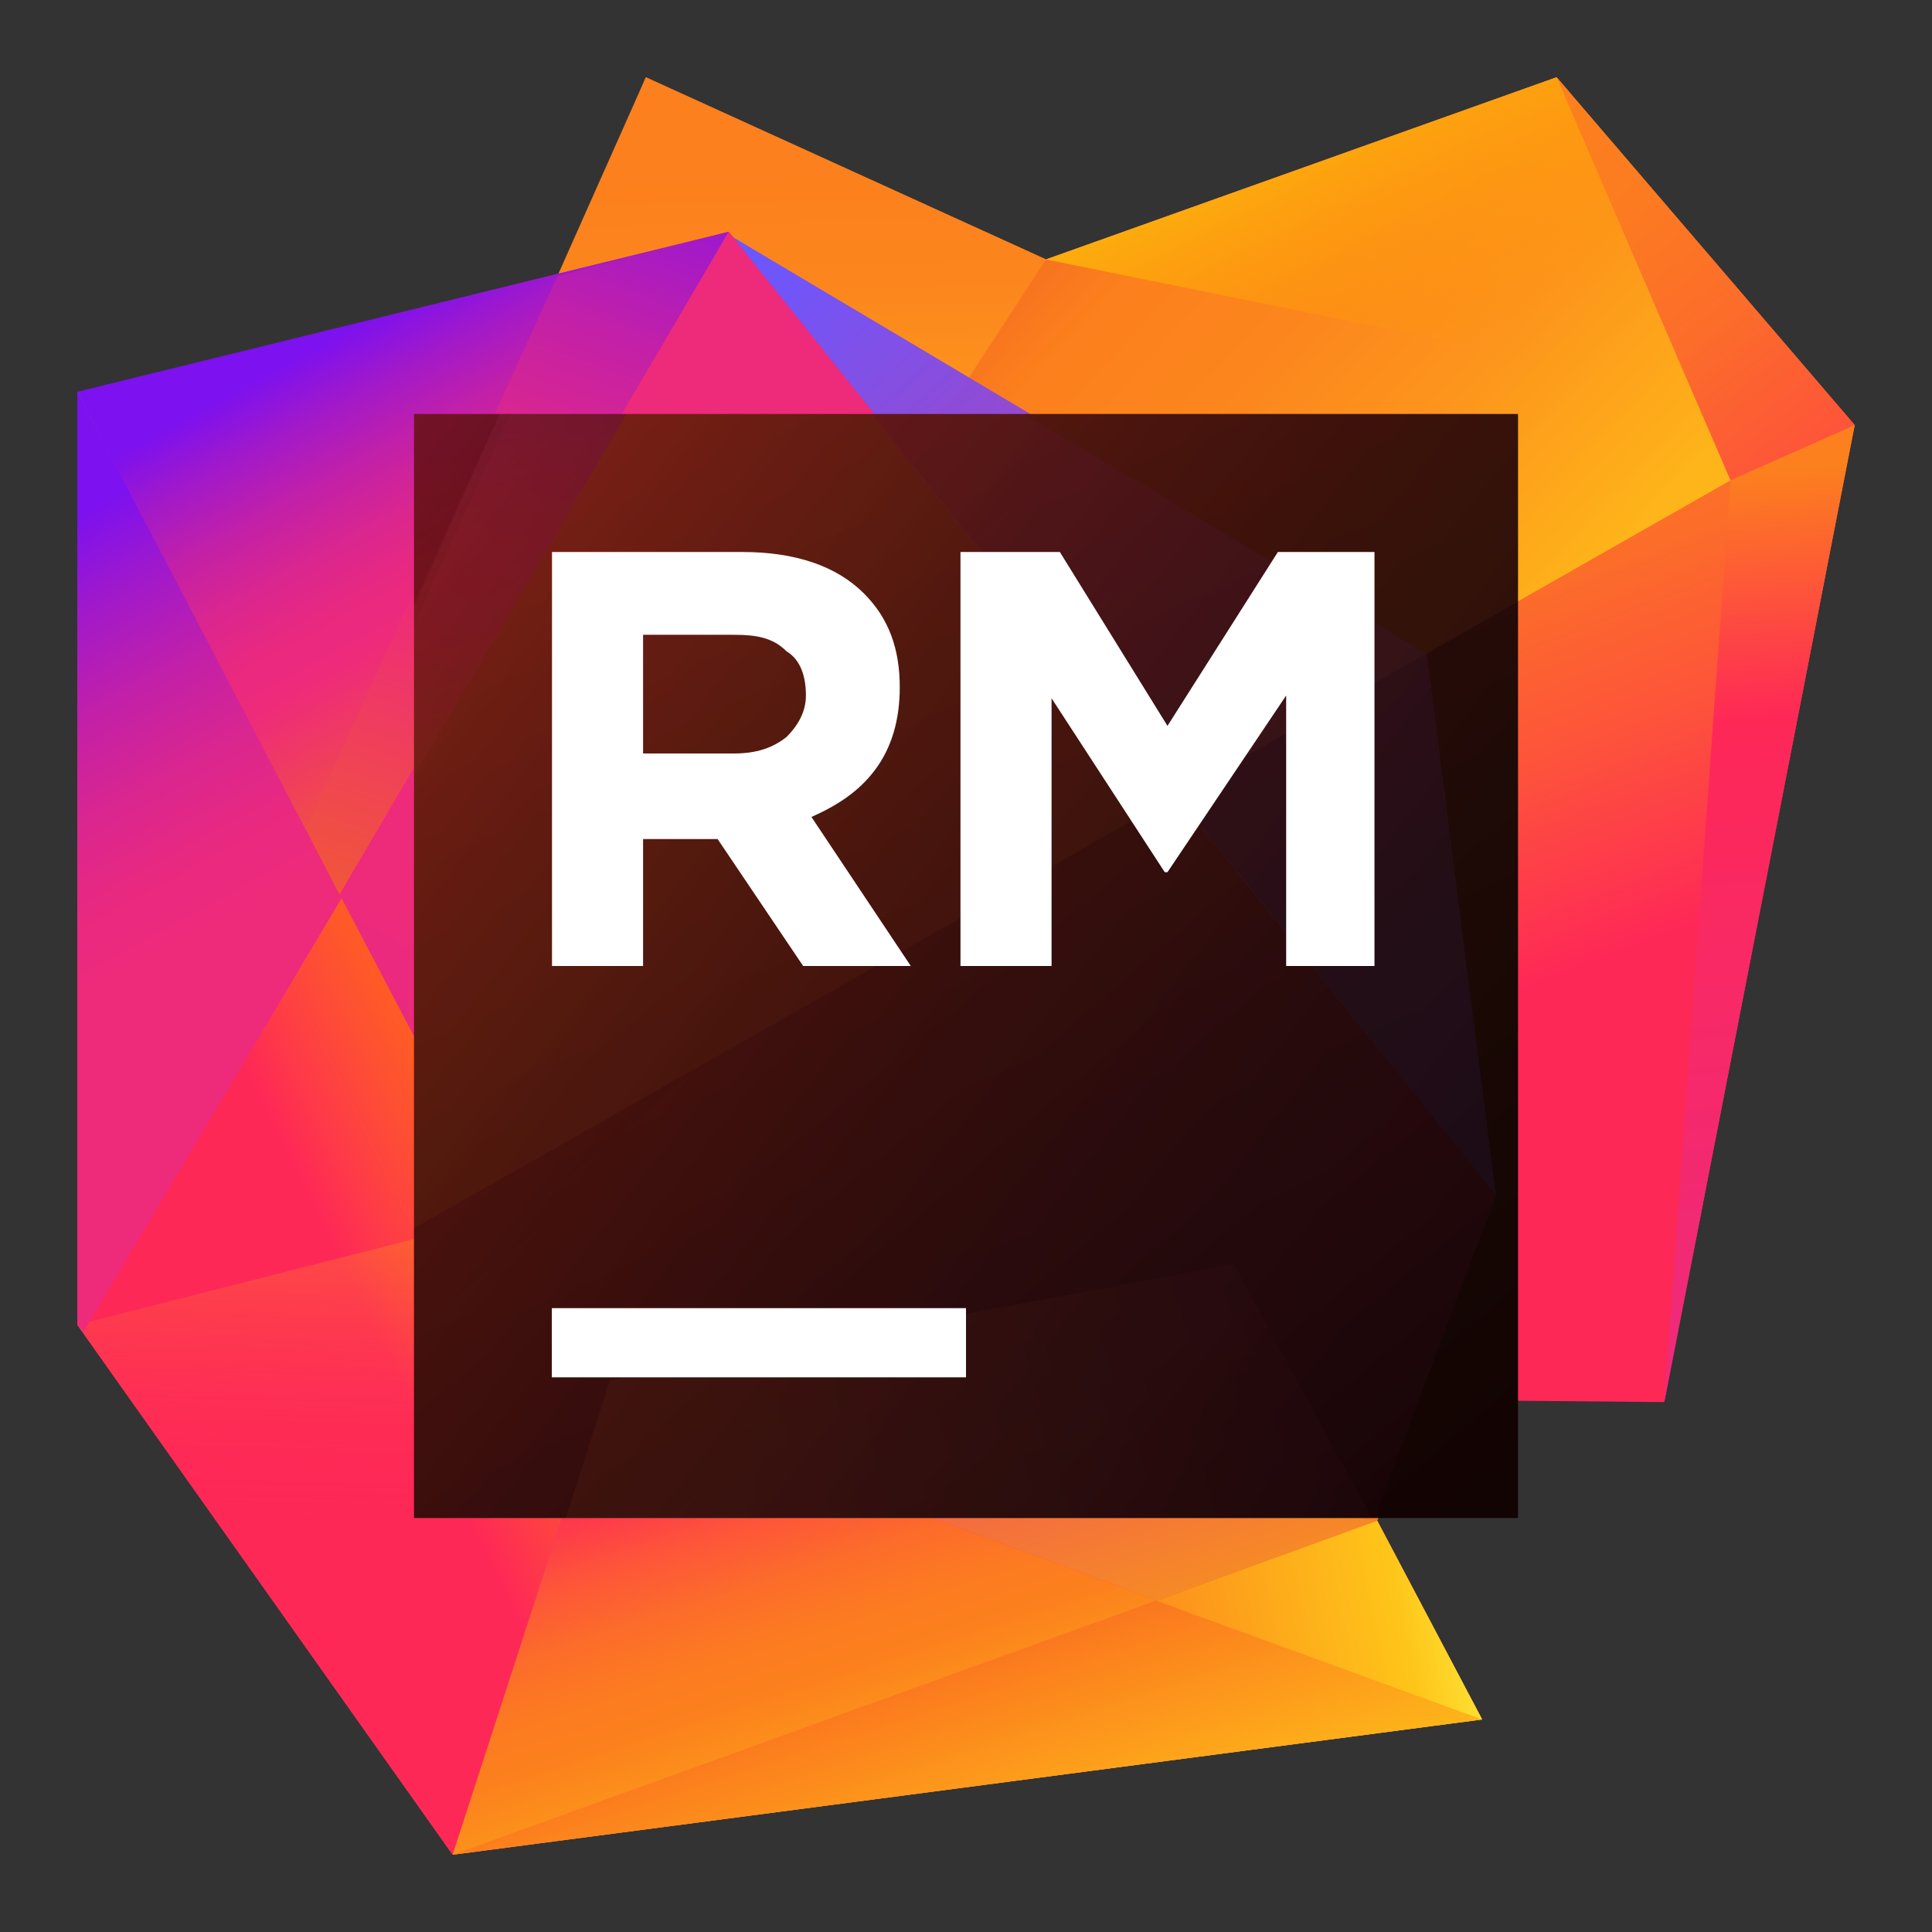 <svg width="70" height="70" viewBox="0 0 70 70" fill="none" xmlns="http://www.w3.org/2000/svg">
<rect x="0" y="0" width="70" height="70" fill="#333333" stroke="none"/>
<path d="M56.4 2.8L37.9 9.4L23.4 2.8L15.2 22.5L15.5 50.4L60.3 50.8L67.2 15.4L56.4 2.8Z" fill="url(#paint0_linear)"/>
<path d="M14.9 44.6L62.7 17.4L56.4 2.8L37.9 9.4L23.4 2.8L14.9 21.9V44.6Z" fill="url(#paint1_linear)"/>
<path d="M14.9 44.6L62.7 17.4L56.4 2.8L37.9 9.4L14.9 44.6Z" fill="url(#paint2_linear)"/>
<path d="M67 15.3L56.4 2.8L37.9 9.4L67 15.3Z" fill="url(#paint3_linear)"/>
<path d="M62.7 17.4L60.3 50.8L67.2 15.4L62.7 17.4Z" fill="url(#paint4_linear)"/>
<path d="M56.4 2.8L62.7 17.4L67.2 15.4L56.4 2.8Z" fill="url(#paint5_linear)"/>
<path d="M51.8 23.6L26.4 8.5L54.3 43.3L51.8 23.6Z" fill="url(#paint6_linear)"/>
<path d="M53.7 62.3L49.9 55.1L54.3 43.3L26.4 8.4L2.8 14.2V48L16.4 67.2L53.7 62.3Z" fill="url(#paint7_linear)"/>
<path d="M21.8 50.5L2.8 14.2V48L16.4 67.2L21.8 50.5Z" fill="url(#paint8_linear)"/>
<path d="M21.8 50.5L24.8 42.4L2.8 48L16.4 67.2L21.8 50.5Z" fill="url(#paint9_linear)"/>
<path d="M21.8 50.5L2.8 14.2V48L16.4 67.2L21.8 50.5Z" fill="url(#paint10_linear)"/>
<path d="M21.8 50.6L16.4 67.2L53.7 62.3L21.8 50.6Z" fill="url(#paint11_linear)"/>
<path d="M21.8 50.6L49.9 55.1L53.7 62.3L21.8 50.6Z" fill="url(#paint12_linear)"/>
<path d="M16.4 67.2L49.9 55.1L53.7 62.3L16.4 67.2Z" fill="url(#paint13_linear)"/>
<path d="M53.7 62.3L49.9 55.1L41.9 58L53.7 62.3Z" fill="url(#paint14_linear)"/>
<path d="M26.4 8.4L12.3 32.4L21.8 50.5L51.6 50.7L54.3 43.3L26.4 8.4Z" fill="url(#paint15_linear)"/>
<path d="M21.8 50.6L49.9 55.1L54.3 43.3L21.8 50.6Z" fill="url(#paint16_linear)"/>
<path d="M2.8 14.2V48L3 48.2V48.3L12.4 32.5L2.8 14.2Z" fill="url(#paint17_linear)"/>
<path d="M26.4 8.4L2.8 14.2L12.3 32.4L26.4 8.4Z" fill="url(#paint18_linear)"/>
<path d="M20.2 10L11.1 30L12.3 32.4L26.4 8.4L20.2 10Z" fill="url(#paint19_linear)"/>
<path d="M14.8 28.3V37.1L17.8 42.9L42.5 28.6L26.4 8.4L14.8 28.3Z" fill="url(#paint20_linear)"/>
<path d="M55 15H15V55H55V15Z" fill="url(#paint21_linear)"/>
<g opacity="0.3">
<path opacity="0.3" d="M55 15H18.5L15 22.6V55H55V15Z" fill="url(#paint22_linear)"/>
<path opacity="0.3" d="M15 55H49.8L54.2 43.3L31.6 15H15V55Z" fill="url(#paint23_linear)"/>
<path opacity="0.3" d="M15 22V44.5L55 21.8V15H18.1L15 22Z" fill="url(#paint24_linear)"/>
<path opacity="0.3" d="M55 15H18.5L15 22.6V55H55V15Z" fill="url(#paint25_linear)"/>
<path opacity="0.3" d="M49.7 55L44.7 45.8L22.1 50L20.5 55H49.7Z" fill="url(#paint26_linear)"/>
<path opacity="0.3" d="M54.2 43.3L51.7 23.7L37.1 15H31.5L54.2 43.3Z" fill="url(#paint27_linear)"/>
<path opacity="0.3" d="M22.7 15H15V28.1L22.7 15Z" fill="url(#paint28_linear)"/>
<path opacity="0.3" d="M15 21.8V28.1L15.8 26.8L22.7 15H18.1L15 21.8Z" fill="url(#paint29_linear)"/>
</g>
<path d="M35 47.4H20V49.9H35V47.4Z" fill="white"/>
<path d="M35 47.4H20V49.9H35V47.4Z" fill="white"/>
<path d="M34.8 20H38.4L42.3 26.3L46.3 20H49.8V35H46.6V25.2L42.3 31.6H42.2L38.1 25.3V35H34.8V20Z" fill="white"/>
<path d="M20 20H26.9C28.8 20 30.3 20.5 31.3 21.5C32.2 22.4 32.6 23.5 32.6 24.9C32.6 26.1 32.3 27.1 31.7 27.9C31.1 28.7 30.3 29.2 29.4 29.6L33 35H29.1L26 30.4H23.3V35H20V20ZM26.6 27.3C27.4 27.3 28 27.1 28.5 26.7C28.9 26.3 29.2 25.8 29.2 25.2C29.2 24.5 29 23.9 28.5 23.6C28 23.1 27.4 23 26.6 23H23.3V27.3H26.6Z" fill="white"/>
<defs>
<linearGradient id="paint0_linear" x1="44.087" y1="40.048" x2="35.949" y2="18.687" gradientUnits="userSpaceOnUse">
<stop stop-color="#FE2857"/>
<stop offset="0.056" stop-color="#FE3052"/>
<stop offset="0.325" stop-color="#FD533B"/>
<stop offset="0.58" stop-color="#FC6C2A"/>
<stop offset="0.811" stop-color="#FC7B20"/>
<stop offset="1" stop-color="#FC801D"/>
</linearGradient>
<linearGradient id="paint1_linear" x1="38.753" y1="30.272" x2="38.315" y2="5.949" gradientUnits="userSpaceOnUse">
<stop offset="0.374" stop-color="#FEB51A"/>
<stop offset="0.431" stop-color="#FEAD1A"/>
<stop offset="0.645" stop-color="#FD941C"/>
<stop offset="0.841" stop-color="#FC851D"/>
<stop offset="1" stop-color="#FC801D"/>
</linearGradient>
<linearGradient id="paint2_linear" x1="57.406" y1="44.092" x2="27.133" y2="15.759" gradientUnits="userSpaceOnUse">
<stop offset="0.374" stop-color="#FEB51A"/>
<stop offset="0.417" stop-color="#FEAD1A"/>
<stop offset="0.58" stop-color="#FD941C"/>
<stop offset="0.729" stop-color="#FC851D"/>
<stop offset="0.851" stop-color="#FC801D"/>
<stop offset="0.984" stop-color="#F26522"/>
</linearGradient>
<linearGradient id="paint3_linear" x1="47.522" y1="2.968" x2="52.851" y2="13.152" gradientUnits="userSpaceOnUse">
<stop offset="0.024" stop-color="#FDB60D"/>
<stop offset="1" stop-color="#FF9600" stop-opacity="0"/>
</linearGradient>
<linearGradient id="paint4_linear" x1="64.97" y1="49.901" x2="62.512" y2="16.651" gradientUnits="userSpaceOnUse">
<stop offset="0.013" stop-color="#EE2A7B"/>
<stop offset="0.716" stop-color="#FE2857"/>
<stop offset="0.986" stop-color="#FC801D"/>
</linearGradient>
<linearGradient id="paint5_linear" x1="72.56" y1="26.428" x2="55.741" y2="4.305" gradientUnits="userSpaceOnUse">
<stop stop-color="#FE2857"/>
<stop offset="0.174" stop-color="#FE2C54"/>
<stop offset="0.198" stop-color="#FE3051"/>
<stop offset="0.427" stop-color="#FD533B"/>
<stop offset="0.643" stop-color="#FC6C2A"/>
<stop offset="0.84" stop-color="#FC7B20"/>
<stop offset="1" stop-color="#FC801D"/>
</linearGradient>
<linearGradient id="paint6_linear" x1="29.834" y1="7.111" x2="55.321" y2="36.091" gradientUnits="userSpaceOnUse">
<stop stop-color="#6B57FF"/>
<stop offset="1" stop-color="#FE2857"/>
</linearGradient>
<linearGradient id="paint7_linear" x1="2.517" y1="13.559" x2="43.911" y2="66.179" gradientUnits="userSpaceOnUse">
<stop offset="0.042" stop-color="#7D11EF"/>
<stop offset="0.116" stop-color="#A019CB"/>
<stop offset="0.202" stop-color="#C220A8"/>
<stop offset="0.283" stop-color="#DA268F"/>
<stop offset="0.357" stop-color="#E92980"/>
<stop offset="0.417" stop-color="#EE2A7B"/>
<stop offset="1" stop-color="#F26522"/>
</linearGradient>
<linearGradient id="paint8_linear" x1="-6.188" y1="20.648" x2="23.719" y2="58.665" gradientUnits="userSpaceOnUse">
<stop offset="0.001" stop-color="#6B57FF"/>
<stop offset="0.248" stop-color="#FE2857"/>
<stop offset="0.685" stop-color="#FE2857"/>
</linearGradient>
<linearGradient id="paint9_linear" x1="14.056" y1="34.935" x2="13.384" y2="62.809" gradientUnits="userSpaceOnUse">
<stop offset="0.001" stop-color="#FDB60D"/>
<stop offset="0.725" stop-color="#FE2857" stop-opacity="0"/>
</linearGradient>
<linearGradient id="paint10_linear" x1="19.232" y1="35.928" x2="9.81" y2="40.592" gradientUnits="userSpaceOnUse">
<stop offset="0.024" stop-color="#FF7100"/>
<stop offset="1" stop-color="#FF9600" stop-opacity="0"/>
</linearGradient>
<linearGradient id="paint11_linear" x1="27.289" y1="40.906" x2="36.877" y2="70.47" gradientUnits="userSpaceOnUse">
<stop offset="0.336" stop-color="#FE2857"/>
<stop offset="0.353" stop-color="#FE3052"/>
<stop offset="0.432" stop-color="#FD533B"/>
<stop offset="0.507" stop-color="#FC6C2A"/>
<stop offset="0.576" stop-color="#FC7B20"/>
<stop offset="0.631" stop-color="#FC801D"/>
<stop offset="0.996" stop-color="#FFDE17"/>
</linearGradient>
<linearGradient id="paint12_linear" x1="31.098" y1="35.943" x2="42.551" y2="71.255" gradientUnits="userSpaceOnUse">
<stop offset="0.221" stop-color="#EE2A7B"/>
<stop offset="0.699" stop-color="#F7941D"/>
</linearGradient>
<linearGradient id="paint13_linear" x1="32.313" y1="56.398" x2="36.679" y2="69.861" gradientUnits="userSpaceOnUse">
<stop offset="0.093" stop-color="#F15A29"/>
<stop offset="0.389" stop-color="#FC801D"/>
<stop offset="1" stop-color="#FEC519"/>
</linearGradient>
<linearGradient id="paint14_linear" x1="30.066" y1="63.101" x2="55.337" y2="58.012" gradientUnits="userSpaceOnUse">
<stop offset="0.093" stop-color="#F15A29"/>
<stop offset="0.389" stop-color="#FC801D"/>
<stop offset="0.821" stop-color="#FEC519"/>
<stop offset="0.989" stop-color="#FCF84A"/>
</linearGradient>
<linearGradient id="paint15_linear" x1="21.487" y1="59.393" x2="44.555" y2="20.041" gradientUnits="userSpaceOnUse">
<stop offset="0.042" stop-color="#7D11EF"/>
<stop offset="0.116" stop-color="#A019CB"/>
<stop offset="0.202" stop-color="#C220A8"/>
<stop offset="0.283" stop-color="#DA268F"/>
<stop offset="0.357" stop-color="#E92980"/>
<stop offset="0.417" stop-color="#EE2A7B"/>
</linearGradient>
<linearGradient id="paint16_linear" x1="35.465" y1="38.974" x2="42.552" y2="60.825" gradientUnits="userSpaceOnUse">
<stop stop-color="#F7941D" stop-opacity="0"/>
<stop offset="0.547" stop-color="#FB851D" stop-opacity="0.547"/>
<stop offset="1" stop-color="#FC801D"/>
</linearGradient>
<linearGradient id="paint17_linear" x1="-5.525" y1="15.905" x2="10.704" y2="45.501" gradientUnits="userSpaceOnUse">
<stop offset="0.192" stop-color="#7D11EF"/>
<stop offset="0.282" stop-color="#A019CB"/>
<stop offset="0.386" stop-color="#C220A8"/>
<stop offset="0.484" stop-color="#DA268F"/>
<stop offset="0.574" stop-color="#E92980"/>
<stop offset="0.647" stop-color="#EE2A7B"/>
</linearGradient>
<linearGradient id="paint18_linear" x1="12.078" y1="7.153" x2="23.207" y2="27.447" gradientUnits="userSpaceOnUse">
<stop offset="0.192" stop-color="#7D11EF"/>
<stop offset="0.282" stop-color="#A019CB"/>
<stop offset="0.386" stop-color="#C220A8"/>
<stop offset="0.484" stop-color="#DA268F"/>
<stop offset="0.574" stop-color="#E92980"/>
<stop offset="0.647" stop-color="#EE2A7B"/>
<stop offset="1" stop-color="#F26522"/>
</linearGradient>
<linearGradient id="paint19_linear" x1="26.978" y1="-3.948" x2="12.461" y2="36.786" gradientUnits="userSpaceOnUse">
<stop offset="0.192" stop-color="#7D11EF"/>
<stop offset="0.282" stop-color="#A019CB"/>
<stop offset="0.386" stop-color="#C220A8"/>
<stop offset="0.484" stop-color="#DA268F"/>
<stop offset="0.574" stop-color="#E92980"/>
<stop offset="0.647" stop-color="#EE2A7B"/>
<stop offset="1" stop-color="#F26522"/>
</linearGradient>
<linearGradient id="paint20_linear" x1="41.808" y1="40.031" x2="11.271" y2="17.752" gradientUnits="userSpaceOnUse">
<stop offset="0.042" stop-color="#FFDE17"/>
<stop offset="0.043" stop-color="#FFDD18"/>
<stop offset="0.115" stop-color="#FAA736"/>
<stop offset="0.184" stop-color="#F67A4E"/>
<stop offset="0.251" stop-color="#F25762"/>
<stop offset="0.314" stop-color="#F03E70"/>
<stop offset="0.371" stop-color="#EE2F78"/>
<stop offset="0.417" stop-color="#EE2A7B"/>
</linearGradient>
<linearGradient id="paint21_linear" x1="8.911" y1="14.658" x2="54.656" y2="50.326" gradientUnits="userSpaceOnUse">
<stop offset="0.011" stop-color="#7C0F13"/>
<stop offset="0.076" stop-color="#6C0D11"/>
<stop offset="0.252" stop-color="#45080B"/>
<stop offset="0.426" stop-color="#270506"/>
<stop offset="0.597" stop-color="#110203"/>
<stop offset="0.762" stop-color="#040101"/>
<stop offset="0.914"/>
</linearGradient>
<linearGradient id="paint22_linear" x1="53.866" y1="56.688" x2="30.694" y2="30.049" gradientUnits="userSpaceOnUse">
<stop stop-color="#801E02"/>
<stop offset="0.196" stop-color="#AC410C"/>
<stop offset="0.387" stop-color="#CF5C13"/>
<stop offset="0.566" stop-color="#E87019"/>
<stop offset="0.729" stop-color="#F77C1C"/>
<stop offset="0.861" stop-color="#FC801D"/>
</linearGradient>
<linearGradient id="paint23_linear" x1="45.806" y1="62.219" x2="22.75" y2="34.362" gradientUnits="userSpaceOnUse">
<stop stop-color="#45002D"/>
<stop offset="0.069" stop-color="#720B42"/>
<stop offset="0.149" stop-color="#9E1656"/>
<stop offset="0.226" stop-color="#C11F66"/>
<stop offset="0.298" stop-color="#DA2572"/>
<stop offset="0.363" stop-color="#E92979"/>
<stop offset="0.417" stop-color="#EE2A7B"/>
<stop offset="1" stop-color="#F26522"/>
</linearGradient>
<linearGradient id="paint24_linear" x1="21.455" y1="19.77" x2="35.685" y2="30.275" gradientUnits="userSpaceOnUse">
<stop offset="0.374" stop-color="#FEB51A"/>
<stop offset="0.431" stop-color="#FEAD1A"/>
<stop offset="0.645" stop-color="#FD941C"/>
<stop offset="0.841" stop-color="#FC851D"/>
<stop offset="1" stop-color="#FC801D"/>
</linearGradient>
<linearGradient id="paint25_linear" x1="24.876" y1="12.052" x2="42.712" y2="52.481" gradientUnits="userSpaceOnUse">
<stop stop-color="#FE2857"/>
<stop offset="0.094" stop-color="#E7254E"/>
<stop offset="0.301" stop-color="#BB1E3D"/>
<stop offset="0.501" stop-color="#98192F"/>
<stop offset="0.69" stop-color="#7F1525"/>
<stop offset="0.861" stop-color="#70131F"/>
<stop offset="1" stop-color="#6B121D"/>
</linearGradient>
<linearGradient id="paint26_linear" x1="53.838" y1="46.749" x2="17.632" y2="58.407" gradientUnits="userSpaceOnUse">
<stop offset="0.079" stop-color="#70193B"/>
<stop offset="0.23" stop-color="#962D38"/>
<stop offset="0.469" stop-color="#CE4B33"/>
<stop offset="0.647" stop-color="#F05D30"/>
<stop offset="0.744" stop-color="#FD642F"/>
</linearGradient>
<linearGradient id="paint27_linear" x1="64.414" y1="46.454" x2="26.7" y2="3.94" gradientUnits="userSpaceOnUse">
<stop stop-color="#6B57FF"/>
<stop offset="1" stop-color="#FE2857"/>
</linearGradient>
<linearGradient id="paint28_linear" x1="14.725" y1="14.053" x2="20.945" y2="25.397" gradientUnits="userSpaceOnUse">
<stop offset="0.192" stop-color="#7D11EF"/>
<stop offset="0.282" stop-color="#A019CB"/>
<stop offset="0.386" stop-color="#C220A8"/>
<stop offset="0.484" stop-color="#DA268F"/>
<stop offset="0.574" stop-color="#E92980"/>
<stop offset="0.647" stop-color="#EE2A7B"/>
<stop offset="1" stop-color="#F26522"/>
</linearGradient>
<linearGradient id="paint29_linear" x1="22.51" y1="8.078" x2="14.587" y2="30.31" gradientUnits="userSpaceOnUse">
<stop offset="0.192" stop-color="#7D11EF"/>
<stop offset="0.282" stop-color="#A019CB"/>
<stop offset="0.386" stop-color="#C220A8"/>
<stop offset="0.484" stop-color="#DA268F"/>
<stop offset="0.574" stop-color="#E92980"/>
<stop offset="0.647" stop-color="#EE2A7B"/>
<stop offset="1" stop-color="#F26522"/>
</linearGradient>
</defs>
</svg>
